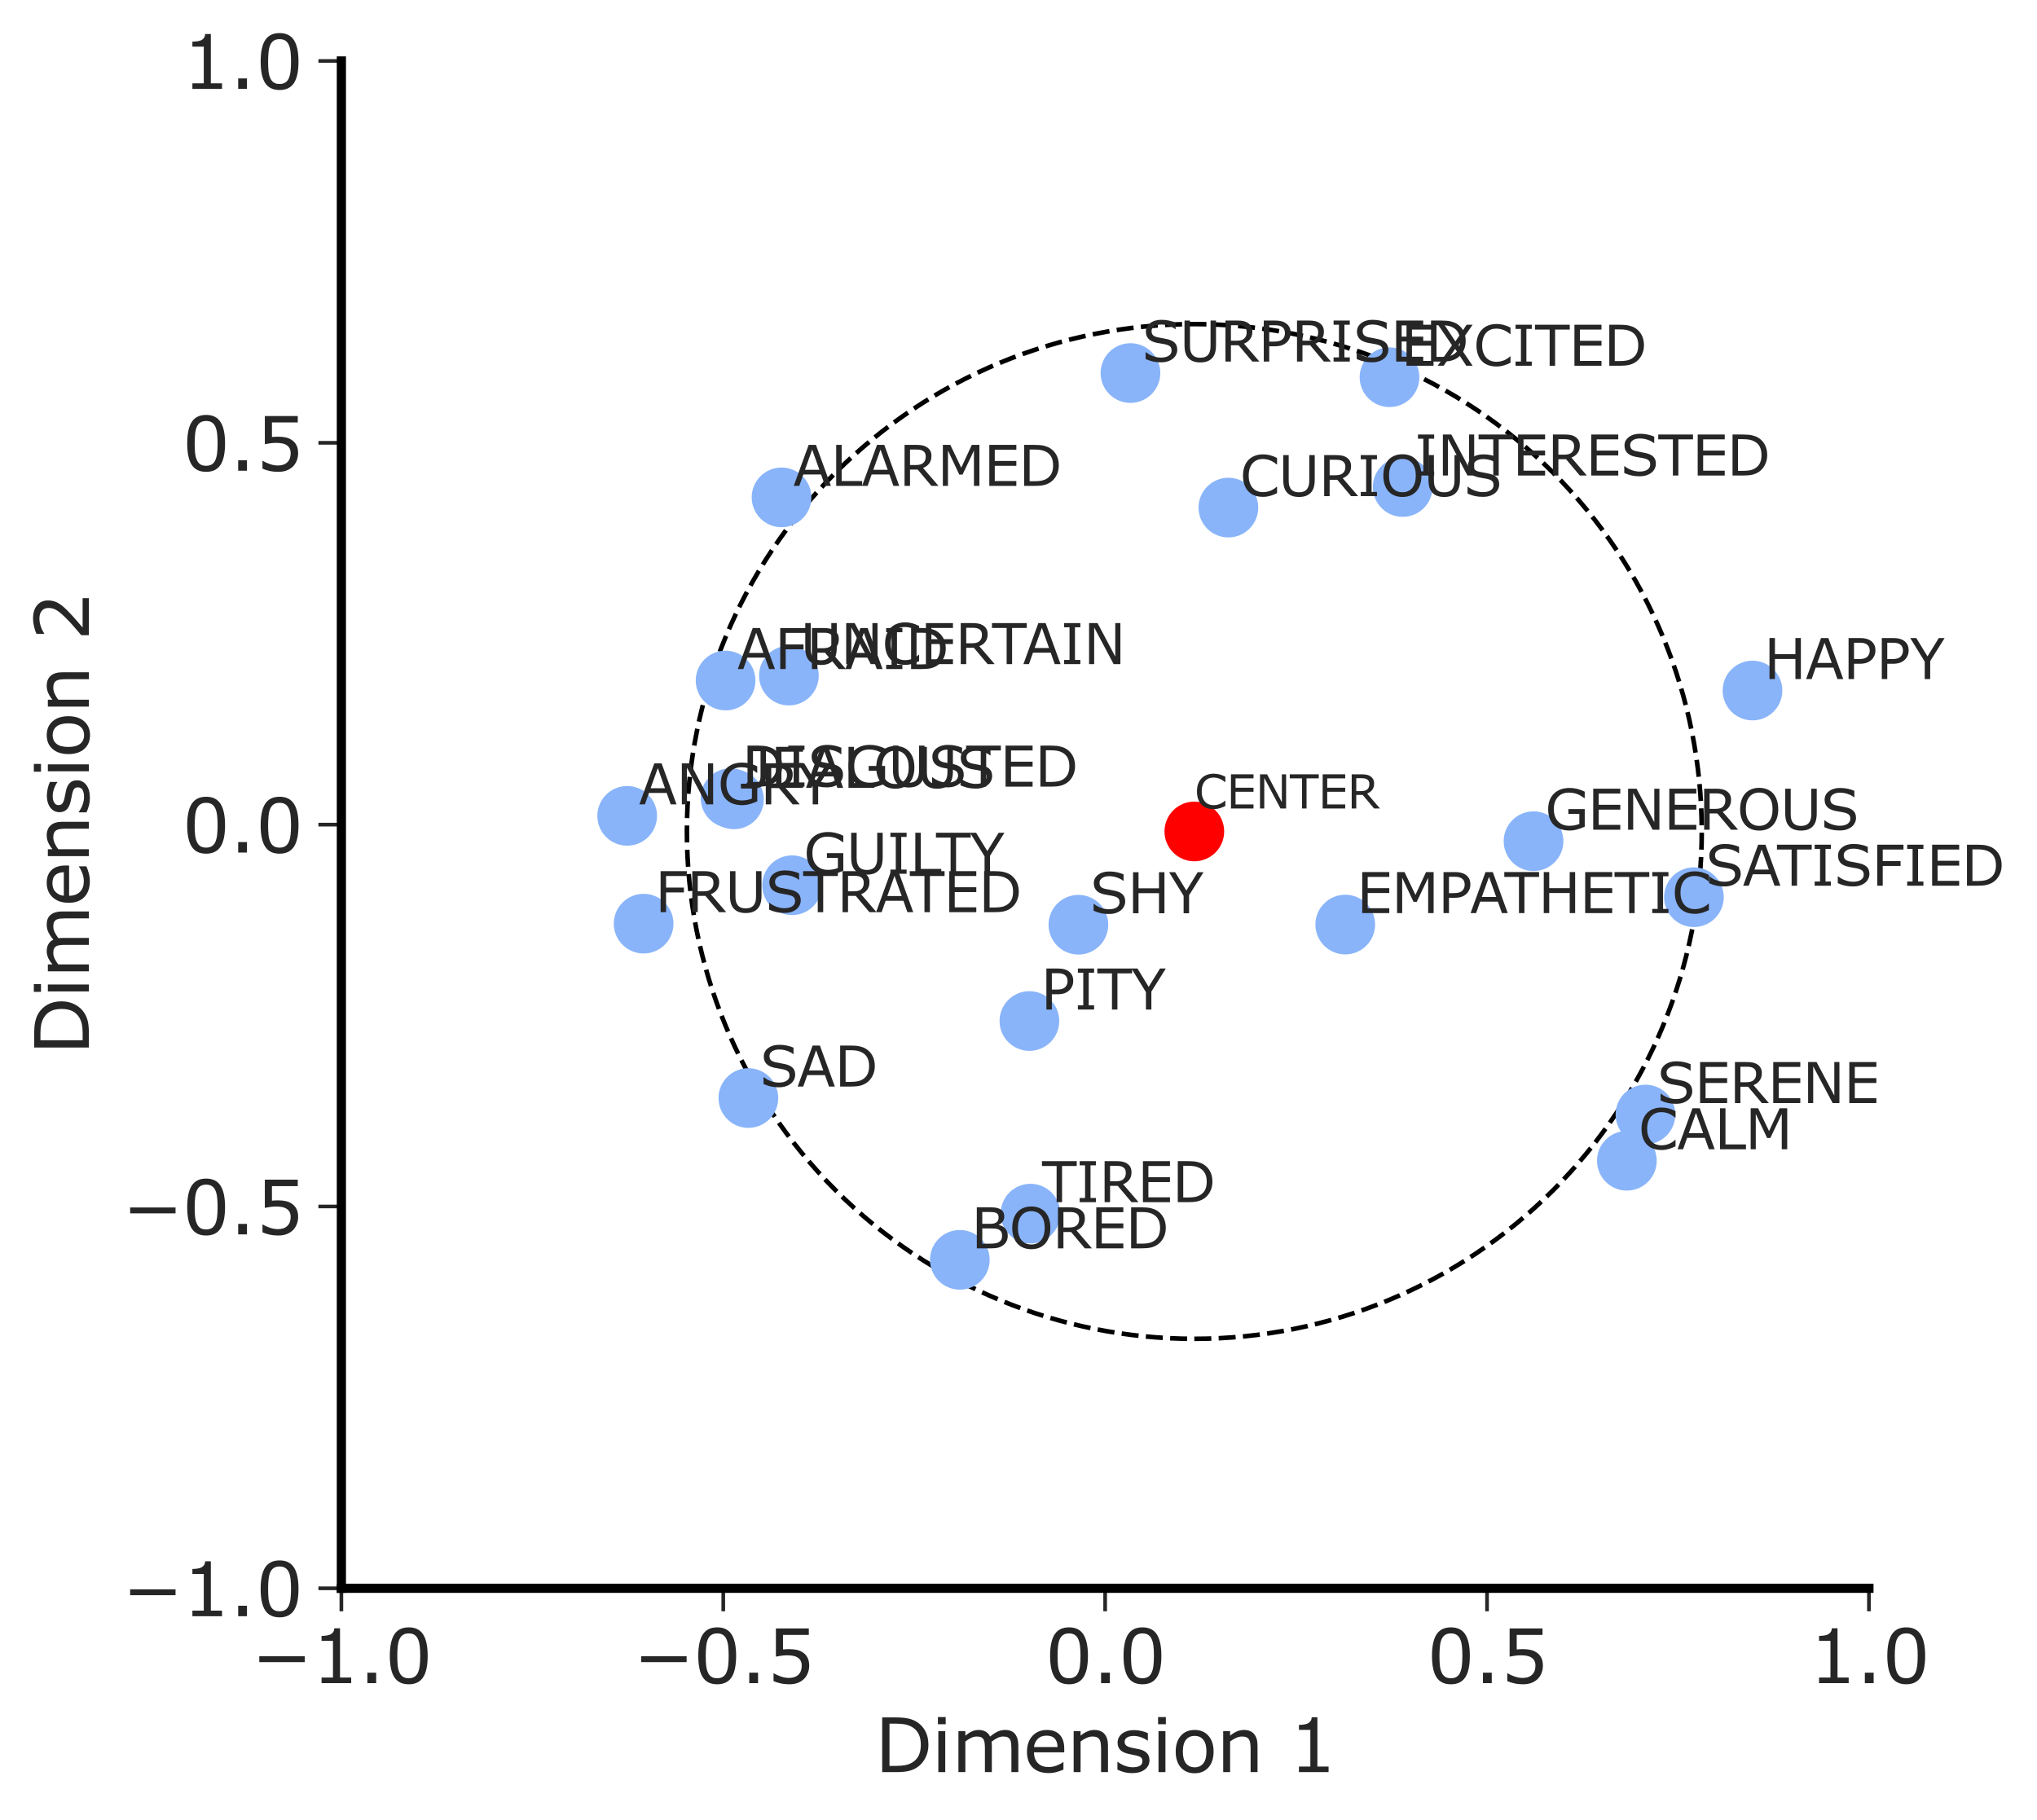 <?xml version="1.0" encoding="utf-8" standalone="no"?>
<!DOCTYPE svg PUBLIC "-//W3C//DTD SVG 1.1//EN"
  "http://www.w3.org/Graphics/SVG/1.1/DTD/svg11.dtd">
<svg xmlns:xlink="http://www.w3.org/1999/xlink" width="443.578pt" height="396.374pt" viewBox="0 0 443.578 396.374" xmlns="http://www.w3.org/2000/svg" version="1.1">
 <defs>
  <style type="text/css">*{stroke-linejoin: round; stroke-linecap: butt}</style>
 </defs>
 <g id="figure_1">
  <g id="patch_1">
   <path d="M 0 396.374 
L 443.578 396.374 
L 443.578 0 
L 0 0 
z
" style="fill: #ffffff"/>
  </g>
  <g id="axes_1">
   <g id="patch_2">
    <path d="M 74.338 345.919 
L 406.978 345.919 
L 406.978 13.279 
L 74.338 13.279 
z
" style="fill: #ffffff"/>
   </g>
   <g id="matplotlib.axis_1">
    <g id="xtick_1">
     <g id="line2d_1">
      <path d="M 74.338 345.919 
L 74.338 13.279 
" clip-path="url(#p915a1bc10e)" style="fill: none; stroke: #ffffff; stroke-width: 0.8; stroke-linecap: round"/>
     </g>
     <g id="line2d_2">
      <defs>
       <path id="m9b0efade54" d="M 0 0 
L 0 5 
" style="stroke: #262626; stroke-width: 0.8"/>
      </defs>
      <g>
       <use xlink:href="#m9b0efade54" x="74.338" y="345.919" style="fill: #262626; stroke: #262626; stroke-width: 0.8"/>
      </g>
     </g>
     <g id="text_1">
      <!-- −1.0 -->
      <g style="fill: #262626" transform="translate(54.708 366.576) scale(0.16 -0.16)">
       <defs>
        <path id="Verdana-2212" d="M 4550 1788 
L 688 1788 
L 688 2288 
L 4550 2288 
L 4550 1788 
z
" transform="scale(0.016)"/>
        <path id="Verdana-31" d="M 3388 0 
L 869 0 
L 869 475 
L 1838 475 
L 1838 3594 
L 869 3594 
L 869 4019 
Q 1066 4019 1291 4051 
Q 1516 4084 1631 4147 
Q 1775 4225 1858 4345 
Q 1941 4466 1953 4669 
L 2438 4669 
L 2438 475 
L 3388 475 
L 3388 0 
z
" transform="scale(0.016)"/>
        <path id="Verdana-2e" d="M 1538 0 
L 791 0 
L 791 891 
L 1538 891 
L 1538 0 
z
" transform="scale(0.016)"/>
        <path id="Verdana-30" d="M 3647 2328 
Q 3647 1075 3255 489 
Q 2863 -97 2038 -97 
Q 1200 -97 814 497 
Q 428 1091 428 2322 
Q 428 3563 818 4155 
Q 1209 4747 2038 4747 
Q 2875 4747 3261 4145 
Q 3647 3544 3647 2328 
z
M 2825 909 
Q 2934 1163 2973 1505 
Q 3013 1847 3013 2328 
Q 3013 2803 2973 3153 
Q 2934 3503 2822 3747 
Q 2713 3988 2523 4109 
Q 2334 4231 2038 4231 
Q 1744 4231 1551 4109 
Q 1359 3988 1247 3741 
Q 1141 3509 1102 3137 
Q 1063 2766 1063 2322 
Q 1063 1834 1097 1506 
Q 1131 1178 1244 919 
Q 1347 675 1536 547 
Q 1725 419 2038 419 
Q 2331 419 2525 541 
Q 2719 663 2825 909 
z
" transform="scale(0.016)"/>
       </defs>
       <use xlink:href="#Verdana-2212"/>
       <use xlink:href="#Verdana-31" x="81.836"/>
       <use xlink:href="#Verdana-2e" x="145.41"/>
       <use xlink:href="#Verdana-30" x="181.787"/>
      </g>
     </g>
    </g>
    <g id="xtick_2">
     <g id="line2d_3">
      <path d="M 157.498 345.919 
L 157.498 13.279 
" clip-path="url(#p915a1bc10e)" style="fill: none; stroke: #ffffff; stroke-width: 0.8; stroke-linecap: round"/>
     </g>
     <g id="line2d_4">
      <g>
       <use xlink:href="#m9b0efade54" x="157.498" y="345.919" style="fill: #262626; stroke: #262626; stroke-width: 0.8"/>
      </g>
     </g>
     <g id="text_2">
      <!-- −0.5 -->
      <g style="fill: #262626" transform="translate(137.868 366.576) scale(0.16 -0.16)">
       <defs>
        <path id="Verdana-35" d="M 3616 1478 
Q 3616 1153 3497 856 
Q 3378 559 3172 356 
Q 2947 138 2636 20 
Q 2325 -97 1916 -97 
Q 1534 -97 1181 -17 
Q 828 63 584 175 
L 584 834 
L 628 834 
Q 884 672 1228 558 
Q 1572 444 1903 444 
Q 2125 444 2333 506 
Q 2541 569 2703 725 
Q 2841 859 2911 1046 
Q 2981 1234 2981 1481 
Q 2981 1722 2898 1887 
Q 2816 2053 2669 2153 
Q 2506 2272 2273 2320 
Q 2041 2369 1753 2369 
Q 1478 2369 1223 2331 
Q 969 2294 784 2256 
L 784 4653 
L 3584 4653 
L 3584 4106 
L 1388 4106 
L 1388 2869 
Q 1522 2881 1662 2887 
Q 1803 2894 1906 2894 
Q 2284 2894 2568 2830 
Q 2853 2766 3091 2603 
Q 3341 2431 3478 2159 
Q 3616 1888 3616 1478 
z
" transform="scale(0.016)"/>
       </defs>
       <use xlink:href="#Verdana-2212"/>
       <use xlink:href="#Verdana-30" x="81.836"/>
       <use xlink:href="#Verdana-2e" x="145.41"/>
       <use xlink:href="#Verdana-35" x="181.787"/>
      </g>
     </g>
    </g>
    <g id="xtick_3">
     <g id="line2d_5">
      <path d="M 240.657 345.919 
L 240.657 13.279 
" clip-path="url(#p915a1bc10e)" style="fill: none; stroke: #ffffff; stroke-width: 0.8; stroke-linecap: round"/>
     </g>
     <g id="line2d_6">
      <g>
       <use xlink:href="#m9b0efade54" x="240.657" y="345.919" style="fill: #262626; stroke: #262626; stroke-width: 0.8"/>
      </g>
     </g>
     <g id="text_3">
      <!-- 0.0 -->
      <g style="fill: #262626" transform="translate(227.575 366.576) scale(0.16 -0.16)">
       <use xlink:href="#Verdana-30"/>
       <use xlink:href="#Verdana-2e" x="63.574"/>
       <use xlink:href="#Verdana-30" x="99.951"/>
      </g>
     </g>
    </g>
    <g id="xtick_4">
     <g id="line2d_7">
      <path d="M 323.817 345.919 
L 323.817 13.279 
" clip-path="url(#p915a1bc10e)" style="fill: none; stroke: #ffffff; stroke-width: 0.8; stroke-linecap: round"/>
     </g>
     <g id="line2d_8">
      <g>
       <use xlink:href="#m9b0efade54" x="323.817" y="345.919" style="fill: #262626; stroke: #262626; stroke-width: 0.8"/>
      </g>
     </g>
     <g id="text_4">
      <!-- 0.5 -->
      <g style="fill: #262626" transform="translate(310.735 366.576) scale(0.16 -0.16)">
       <use xlink:href="#Verdana-30"/>
       <use xlink:href="#Verdana-2e" x="63.574"/>
       <use xlink:href="#Verdana-35" x="99.951"/>
      </g>
     </g>
    </g>
    <g id="xtick_5">
     <g id="line2d_9">
      <path d="M 406.978 345.919 
L 406.978 13.279 
" clip-path="url(#p915a1bc10e)" style="fill: none; stroke: #ffffff; stroke-width: 0.8; stroke-linecap: round"/>
     </g>
     <g id="line2d_10">
      <g>
       <use xlink:href="#m9b0efade54" x="406.978" y="345.919" style="fill: #262626; stroke: #262626; stroke-width: 0.8"/>
      </g>
     </g>
     <g id="text_5">
      <!-- 1.0 -->
      <g style="fill: #262626" transform="translate(393.895 366.576) scale(0.16 -0.16)">
       <use xlink:href="#Verdana-31"/>
       <use xlink:href="#Verdana-2e" x="63.574"/>
       <use xlink:href="#Verdana-30" x="99.951"/>
      </g>
     </g>
    </g>
    <g id="text_6">
     <!-- Dimension 1 -->
     <g style="fill: #262626" transform="translate(190.51 385.954) scale(0.16 -0.16)">
      <defs>
       <path id="Verdana-44" d="M 4556 2322 
Q 4556 1688 4279 1172 
Q 4003 656 3544 372 
Q 3225 175 2833 87 
Q 2441 0 1800 0 
L 625 0 
L 625 4653 
L 1788 4653 
Q 2469 4653 2870 4554 
Q 3272 4456 3550 4284 
Q 4025 3988 4290 3494 
Q 4556 3000 4556 2322 
z
M 3909 2331 
Q 3909 2878 3718 3253 
Q 3528 3628 3150 3844 
Q 2875 4000 2565 4061 
Q 2256 4122 1825 4122 
L 1244 4122 
L 1244 531 
L 1825 531 
Q 2272 531 2605 597 
Q 2938 663 3216 841 
Q 3563 1063 3736 1425 
Q 3909 1788 3909 2331 
z
" transform="scale(0.016)"/>
       <path id="Verdana-69" d="M 1209 4075 
L 547 4075 
L 547 4684 
L 1209 4684 
L 1209 4075 
z
M 1172 0 
L 584 0 
L 584 3491 
L 1172 3491 
L 1172 0 
z
" transform="scale(0.016)"/>
       <path id="Verdana-6d" d="M 5672 0 
L 5084 0 
L 5084 1988 
Q 5084 2213 5064 2422 
Q 5044 2631 4978 2756 
Q 4906 2891 4772 2959 
Q 4638 3028 4384 3028 
Q 4138 3028 3891 2904 
Q 3644 2781 3397 2591 
Q 3406 2519 3412 2423 
Q 3419 2328 3419 2234 
L 3419 0 
L 2831 0 
L 2831 1988 
Q 2831 2219 2811 2426 
Q 2791 2634 2725 2759 
Q 2653 2894 2518 2961 
Q 2384 3028 2131 3028 
Q 1891 3028 1648 2909 
Q 1406 2791 1166 2606 
L 1166 0 
L 578 0 
L 578 3491 
L 1166 3491 
L 1166 3103 
Q 1441 3331 1714 3459 
Q 1988 3588 2297 3588 
Q 2653 3588 2901 3438 
Q 3150 3288 3272 3022 
Q 3628 3322 3922 3455 
Q 4216 3588 4550 3588 
Q 5125 3588 5398 3239 
Q 5672 2891 5672 2266 
L 5672 0 
z
" transform="scale(0.016)"/>
       <path id="Verdana-65" d="M 3500 1684 
L 928 1684 
Q 928 1363 1025 1123 
Q 1122 884 1291 731 
Q 1453 581 1676 506 
Q 1900 431 2169 431 
Q 2525 431 2886 573 
Q 3247 716 3400 853 
L 3431 853 
L 3431 213 
Q 3134 88 2825 3 
Q 2516 -81 2175 -81 
Q 1306 -81 818 389 
Q 331 859 331 1725 
Q 331 2581 798 3084 
Q 1266 3588 2028 3588 
Q 2734 3588 3117 3175 
Q 3500 2763 3500 2003 
L 3500 1684 
z
M 2928 2134 
Q 2925 2597 2695 2850 
Q 2466 3103 1997 3103 
Q 1525 3103 1245 2825 
Q 966 2547 928 2134 
L 2928 2134 
z
" transform="scale(0.016)"/>
       <path id="Verdana-6e" d="M 3497 0 
L 2909 0 
L 2909 1988 
Q 2909 2228 2881 2439 
Q 2853 2650 2778 2769 
Q 2700 2900 2553 2964 
Q 2406 3028 2172 3028 
Q 1931 3028 1668 2909 
Q 1406 2791 1166 2606 
L 1166 0 
L 578 0 
L 578 3491 
L 1166 3491 
L 1166 3103 
Q 1441 3331 1734 3459 
Q 2028 3588 2338 3588 
Q 2903 3588 3200 3247 
Q 3497 2906 3497 2266 
L 3497 0 
z
" transform="scale(0.016)"/>
       <path id="Verdana-73" d="M 3072 1006 
Q 3072 528 2676 222 
Q 2281 -84 1597 -84 
Q 1209 -84 886 8 
Q 563 100 344 209 
L 344 869 
L 375 869 
Q 653 659 993 536 
Q 1334 413 1647 413 
Q 2034 413 2253 538 
Q 2472 663 2472 931 
Q 2472 1138 2353 1244 
Q 2234 1350 1897 1425 
Q 1772 1453 1570 1490 
Q 1369 1528 1203 1572 
Q 744 1694 551 1930 
Q 359 2166 359 2509 
Q 359 2725 448 2915 
Q 538 3106 719 3256 
Q 894 3403 1164 3489 
Q 1434 3575 1769 3575 
Q 2081 3575 2401 3498 
Q 2722 3422 2934 3313 
L 2934 2684 
L 2903 2684 
Q 2678 2850 2356 2964 
Q 2034 3078 1725 3078 
Q 1403 3078 1181 2954 
Q 959 2831 959 2588 
Q 959 2372 1094 2263 
Q 1225 2153 1519 2084 
Q 1681 2047 1882 2009 
Q 2084 1972 2219 1941 
Q 2628 1847 2850 1619 
Q 3072 1388 3072 1006 
z
" transform="scale(0.016)"/>
       <path id="Verdana-6f" d="M 3553 1744 
Q 3553 891 3115 397 
Q 2678 -97 1944 -97 
Q 1203 -97 767 397 
Q 331 891 331 1744 
Q 331 2597 767 3092 
Q 1203 3588 1944 3588 
Q 2678 3588 3115 3092 
Q 3553 2597 3553 1744 
z
M 2947 1744 
Q 2947 2422 2681 2751 
Q 2416 3081 1944 3081 
Q 1466 3081 1202 2751 
Q 938 2422 938 1744 
Q 938 1088 1203 748 
Q 1469 409 1944 409 
Q 2413 409 2680 745 
Q 2947 1081 2947 1744 
z
" transform="scale(0.016)"/>
       <path id="Verdana-20" transform="scale(0.016)"/>
      </defs>
      <use xlink:href="#Verdana-44"/>
      <use xlink:href="#Verdana-69" x="77.051"/>
      <use xlink:href="#Verdana-6d" x="104.492"/>
      <use xlink:href="#Verdana-65" x="201.758"/>
      <use xlink:href="#Verdana-6e" x="261.328"/>
      <use xlink:href="#Verdana-73" x="324.609"/>
      <use xlink:href="#Verdana-69" x="376.709"/>
      <use xlink:href="#Verdana-6f" x="404.15"/>
      <use xlink:href="#Verdana-6e" x="464.844"/>
      <use xlink:href="#Verdana-20" x="528.125"/>
      <use xlink:href="#Verdana-31" x="563.281"/>
     </g>
    </g>
   </g>
   <g id="matplotlib.axis_2">
    <g id="ytick_1">
     <g id="line2d_11">
      <path d="M 74.338 345.919 
L 406.978 345.919 
" clip-path="url(#p915a1bc10e)" style="fill: none; stroke: #ffffff; stroke-width: 0.8; stroke-linecap: round"/>
     </g>
     <g id="line2d_12">
      <defs>
       <path id="ma3ee77d1dd" d="M 0 0 
L -5 0 
" style="stroke: #262626; stroke-width: 0.8"/>
      </defs>
      <g>
       <use xlink:href="#ma3ee77d1dd" x="74.338" y="345.919" style="fill: #262626; stroke: #262626; stroke-width: 0.8"/>
      </g>
     </g>
     <g id="text_7">
      <!-- −1.0 -->
      <g style="fill: #262626" transform="translate(26.578 351.998) scale(0.16 -0.16)">
       <use xlink:href="#Verdana-2212"/>
       <use xlink:href="#Verdana-31" x="81.836"/>
       <use xlink:href="#Verdana-2e" x="145.41"/>
       <use xlink:href="#Verdana-30" x="181.787"/>
      </g>
     </g>
    </g>
    <g id="ytick_2">
     <g id="line2d_13">
      <path d="M 74.338 262.759 
L 406.978 262.759 
" clip-path="url(#p915a1bc10e)" style="fill: none; stroke: #ffffff; stroke-width: 0.8; stroke-linecap: round"/>
     </g>
     <g id="line2d_14">
      <g>
       <use xlink:href="#ma3ee77d1dd" x="74.338" y="262.759" style="fill: #262626; stroke: #262626; stroke-width: 0.8"/>
      </g>
     </g>
     <g id="text_8">
      <!-- −0.5 -->
      <g style="fill: #262626" transform="translate(26.578 268.837) scale(0.16 -0.16)">
       <use xlink:href="#Verdana-2212"/>
       <use xlink:href="#Verdana-30" x="81.836"/>
       <use xlink:href="#Verdana-2e" x="145.41"/>
       <use xlink:href="#Verdana-35" x="181.787"/>
      </g>
     </g>
    </g>
    <g id="ytick_3">
     <g id="line2d_15">
      <path d="M 74.338 179.599 
L 406.978 179.599 
" clip-path="url(#p915a1bc10e)" style="fill: none; stroke: #ffffff; stroke-width: 0.8; stroke-linecap: round"/>
     </g>
     <g id="line2d_16">
      <g>
       <use xlink:href="#ma3ee77d1dd" x="74.338" y="179.599" style="fill: #262626; stroke: #262626; stroke-width: 0.8"/>
      </g>
     </g>
     <g id="text_9">
      <!-- 0.0 -->
      <g style="fill: #262626" transform="translate(39.672 185.678) scale(0.16 -0.16)">
       <use xlink:href="#Verdana-30"/>
       <use xlink:href="#Verdana-2e" x="63.574"/>
       <use xlink:href="#Verdana-30" x="99.951"/>
      </g>
     </g>
    </g>
    <g id="ytick_4">
     <g id="line2d_17">
      <path d="M 74.338 96.439 
L 406.978 96.439 
" clip-path="url(#p915a1bc10e)" style="fill: none; stroke: #ffffff; stroke-width: 0.8; stroke-linecap: round"/>
     </g>
     <g id="line2d_18">
      <g>
       <use xlink:href="#ma3ee77d1dd" x="74.338" y="96.439" style="fill: #262626; stroke: #262626; stroke-width: 0.8"/>
      </g>
     </g>
     <g id="text_10">
      <!-- 0.5 -->
      <g style="fill: #262626" transform="translate(39.672 102.517) scale(0.16 -0.16)">
       <use xlink:href="#Verdana-30"/>
       <use xlink:href="#Verdana-2e" x="63.574"/>
       <use xlink:href="#Verdana-35" x="99.951"/>
      </g>
     </g>
    </g>
    <g id="ytick_5">
     <g id="line2d_19">
      <path d="M 74.338 13.279 
L 406.978 13.279 
" clip-path="url(#p915a1bc10e)" style="fill: none; stroke: #ffffff; stroke-width: 0.8; stroke-linecap: round"/>
     </g>
     <g id="line2d_20">
      <g>
       <use xlink:href="#ma3ee77d1dd" x="74.338" y="13.279" style="fill: #262626; stroke: #262626; stroke-width: 0.8"/>
      </g>
     </g>
     <g id="text_11">
      <!-- 1.0 -->
      <g style="fill: #262626" transform="translate(39.672 19.358) scale(0.16 -0.16)">
       <use xlink:href="#Verdana-31"/>
       <use xlink:href="#Verdana-2e" x="63.574"/>
       <use xlink:href="#Verdana-30" x="99.951"/>
      </g>
     </g>
    </g>
    <g id="text_12">
     <!-- Dimension 2 -->
     <g style="fill: #262626" transform="translate(19.358 229.746) rotate(-90) scale(0.16 -0.16)">
      <defs>
       <path id="Verdana-32" d="M 3653 0 
L 503 0 
L 503 653 
Q 831 934 1161 1215 
Q 1491 1497 1775 1775 
Q 2375 2356 2597 2698 
Q 2819 3041 2819 3438 
Q 2819 3800 2580 4004 
Q 2341 4209 1913 4209 
Q 1628 4209 1297 4109 
Q 966 4009 650 3803 
L 619 3803 
L 619 4459 
Q 841 4569 1211 4659 
Q 1581 4750 1928 4750 
Q 2644 4750 3050 4404 
Q 3456 4059 3456 3469 
Q 3456 3203 3389 2973 
Q 3322 2744 3191 2538 
Q 3069 2344 2905 2156 
Q 2741 1969 2506 1741 
Q 2172 1413 1815 1105 
Q 1459 797 1150 534 
L 3653 534 
L 3653 0 
z
" transform="scale(0.016)"/>
      </defs>
      <use xlink:href="#Verdana-44"/>
      <use xlink:href="#Verdana-69" x="77.051"/>
      <use xlink:href="#Verdana-6d" x="104.492"/>
      <use xlink:href="#Verdana-65" x="201.758"/>
      <use xlink:href="#Verdana-6e" x="261.328"/>
      <use xlink:href="#Verdana-73" x="324.609"/>
      <use xlink:href="#Verdana-69" x="376.709"/>
      <use xlink:href="#Verdana-6f" x="404.15"/>
      <use xlink:href="#Verdana-6e" x="464.844"/>
      <use xlink:href="#Verdana-20" x="528.125"/>
      <use xlink:href="#Verdana-32" x="563.281"/>
     </g>
    </g>
   </g>
   <g id="patch_3">
    <path d="M 260.077 291.583 
C 289.382 291.583 317.49 279.94 338.212 259.218 
C 358.933 238.496 370.576 210.388 370.576 181.083 
C 370.576 151.778 358.933 123.67 338.212 102.948 
C 317.49 82.227 289.382 70.584 260.077 70.584 
C 230.772 70.584 202.663 82.227 181.942 102.948 
C 161.22 123.67 149.577 151.778 149.577 181.083 
C 149.577 210.388 161.22 238.496 181.942 259.218 
C 202.663 279.94 230.772 291.583 260.077 291.583 
L 260.077 291.583 
z
" clip-path="url(#p915a1bc10e)" style="fill: none; stroke-dasharray: 3.7,1.6; stroke-dashoffset: 0; stroke: #000000; stroke-linejoin: miter"/>
   </g>
   <g id="PathCollection_1">
    <defs>
     <path id="macf6612723" d="M 0 6 
C 1.591 6 3.117 5.368 4.243 4.243 
C 5.368 3.117 6 1.591 6 0 
C 6 -1.591 5.368 -3.117 4.243 -4.243 
C 3.117 -5.368 1.591 -6 0 -6 
C -1.591 -6 -3.117 -5.368 -4.243 -4.243 
C -5.368 -3.117 -6 -1.591 -6 0 
C -6 1.591 -5.368 3.117 -4.243 4.243 
C -3.117 5.368 -1.591 6 0 6 
z
" style="stroke: #89b4fa"/>
    </defs>
    <g clip-path="url(#p915a1bc10e)">
     <use xlink:href="#macf6612723" x="246.17" y="81.247" style="fill: #89b4fa; stroke: #89b4fa"/>
     <use xlink:href="#macf6612723" x="302.58" y="82.157" style="fill: #89b4fa; stroke: #89b4fa"/>
     <use xlink:href="#macf6612723" x="381.625" y="150.392" style="fill: #89b4fa; stroke: #89b4fa"/>
     <use xlink:href="#macf6612723" x="358.312" y="242.739" style="fill: #89b4fa; stroke: #89b4fa"/>
     <use xlink:href="#macf6612723" x="368.866" y="195.401" style="fill: #89b4fa; stroke: #89b4fa"/>
     <use xlink:href="#macf6612723" x="354.267" y="252.802" style="fill: #89b4fa; stroke: #89b4fa"/>
     <use xlink:href="#macf6612723" x="224.396" y="264.322" style="fill: #89b4fa; stroke: #89b4fa"/>
     <use xlink:href="#macf6612723" x="209.012" y="274.379" style="fill: #89b4fa; stroke: #89b4fa"/>
     <use xlink:href="#macf6612723" x="224.163" y="222.369" style="fill: #89b4fa; stroke: #89b4fa"/>
     <use xlink:href="#macf6612723" x="162.965" y="239.143" style="fill: #89b4fa; stroke: #89b4fa"/>
     <use xlink:href="#macf6612723" x="140.156" y="201.165" style="fill: #89b4fa; stroke: #89b4fa"/>
     <use xlink:href="#macf6612723" x="333.942" y="183.206" style="fill: #89b4fa; stroke: #89b4fa"/>
     <use xlink:href="#macf6612723" x="136.575" y="177.684" style="fill: #89b4fa; stroke: #89b4fa"/>
     <use xlink:href="#macf6612723" x="170.189" y="108.323" style="fill: #89b4fa; stroke: #89b4fa"/>
     <use xlink:href="#macf6612723" x="158.003" y="148.215" style="fill: #89b4fa; stroke: #89b4fa"/>
     <use xlink:href="#macf6612723" x="267.492" y="110.55" style="fill: #89b4fa; stroke: #89b4fa"/>
     <use xlink:href="#macf6612723" x="171.789" y="147.139" style="fill: #89b4fa; stroke: #89b4fa"/>
     <use xlink:href="#macf6612723" x="159.085" y="173.821" style="fill: #89b4fa; stroke: #89b4fa"/>
     <use xlink:href="#macf6612723" x="159.825" y="174.092" style="fill: #89b4fa; stroke: #89b4fa"/>
     <use xlink:href="#macf6612723" x="305.453" y="106.066" style="fill: #89b4fa; stroke: #89b4fa"/>
     <use xlink:href="#macf6612723" x="234.832" y="201.397" style="fill: #89b4fa; stroke: #89b4fa"/>
     <use xlink:href="#macf6612723" x="292.941" y="201.363" style="fill: #89b4fa; stroke: #89b4fa"/>
     <use xlink:href="#macf6612723" x="172.484" y="192.799" style="fill: #89b4fa; stroke: #89b4fa"/>
    </g>
   </g>
   <g id="PathCollection_2">
    <defs>
     <path id="mf02f7148ba" d="M 0 6 
C 1.591 6 3.117 5.368 4.243 4.243 
C 5.368 3.117 6 1.591 6 0 
C 6 -1.591 5.368 -3.117 4.243 -4.243 
C 3.117 -5.368 1.591 -6 0 -6 
C -1.591 -6 -3.117 -5.368 -4.243 -4.243 
C -5.368 -3.117 -6 -1.591 -6 0 
C -6 1.591 -5.368 3.117 -4.243 4.243 
C -3.117 5.368 -1.591 6 0 6 
z
" style="stroke: #ff0000"/>
    </defs>
    <g clip-path="url(#p915a1bc10e)">
     <use xlink:href="#mf02f7148ba" x="260.077" y="181.083" style="fill: #ff0000; stroke: #ff0000"/>
    </g>
   </g>
   <g id="patch_4">
    <path d="M 74.338 345.919 
L 74.338 13.279 
" style="fill: none; stroke: #000000; stroke-width: 2; stroke-linejoin: miter; stroke-linecap: square"/>
   </g>
   <g id="patch_5">
    <path d="M 74.338 345.919 
L 406.978 345.919 
" style="fill: none; stroke: #000000; stroke-width: 2; stroke-linejoin: miter; stroke-linecap: square"/>
   </g>
   <g id="text_13">
    <!-- SURPRISED -->
    <g style="fill: #262626" transform="translate(248.67 78.747) scale(0.12 -0.12)">
     <defs>
      <path id="Verdana-53" d="M 4006 1328 
Q 4006 1056 3879 790 
Q 3753 525 3525 341 
Q 3275 141 2942 28 
Q 2609 -84 2141 -84 
Q 1638 -84 1236 9 
Q 834 103 419 288 
L 419 1063 
L 463 1063 
Q 816 769 1278 609 
Q 1741 450 2147 450 
Q 2722 450 3042 665 
Q 3363 881 3363 1241 
Q 3363 1550 3211 1697 
Q 3059 1844 2750 1925 
Q 2516 1988 2242 2028 
Q 1969 2069 1663 2131 
Q 1044 2263 745 2580 
Q 447 2897 447 3406 
Q 447 3991 940 4364 
Q 1434 4738 2194 4738 
Q 2684 4738 3093 4644 
Q 3503 4550 3819 4413 
L 3819 3681 
L 3775 3681 
Q 3509 3906 3076 4054 
Q 2644 4203 2191 4203 
Q 1694 4203 1392 3997 
Q 1091 3791 1091 3466 
Q 1091 3175 1241 3009 
Q 1391 2844 1769 2756 
Q 1969 2713 2337 2650 
Q 2706 2588 2963 2522 
Q 3481 2384 3743 2106 
Q 4006 1828 4006 1328 
z
" transform="scale(0.016)"/>
      <path id="Verdana-55" d="M 4128 1869 
Q 4128 1363 4017 986 
Q 3906 609 3653 359 
Q 3413 122 3091 12 
Q 2769 -97 2341 -97 
Q 1903 -97 1578 18 
Q 1253 134 1031 359 
Q 778 616 667 978 
Q 556 1341 556 1869 
L 556 4653 
L 1175 4653 
L 1175 1838 
Q 1175 1459 1226 1240 
Q 1278 1022 1400 844 
Q 1538 641 1773 537 
Q 2009 434 2341 434 
Q 2675 434 2909 536 
Q 3144 638 3284 844 
Q 3406 1022 3457 1251 
Q 3509 1481 3509 1822 
L 3509 4653 
L 4128 4653 
L 4128 1869 
z
" transform="scale(0.016)"/>
      <path id="Verdana-52" d="M 4475 0 
L 3672 0 
L 2116 1850 
L 1244 1850 
L 1244 0 
L 625 0 
L 625 4653 
L 1928 4653 
Q 2350 4653 2631 4598 
Q 2913 4544 3138 4403 
Q 3391 4244 3533 4001 
Q 3675 3759 3675 3388 
Q 3675 2884 3422 2545 
Q 3169 2206 2725 2034 
L 4475 0 
z
M 3028 3344 
Q 3028 3544 2958 3698 
Q 2888 3853 2725 3959 
Q 2591 4050 2406 4086 
Q 2222 4122 1972 4122 
L 1244 4122 
L 1244 2366 
L 1869 2366 
Q 2163 2366 2381 2417 
Q 2600 2469 2753 2609 
Q 2894 2741 2961 2911 
Q 3028 3081 3028 3344 
z
" transform="scale(0.016)"/>
      <path id="Verdana-50" d="M 3669 3247 
Q 3669 2938 3561 2673 
Q 3453 2409 3259 2216 
Q 3019 1975 2691 1854 
Q 2363 1734 1863 1734 
L 1244 1734 
L 1244 0 
L 625 0 
L 625 4653 
L 1888 4653 
Q 2306 4653 2597 4583 
Q 2888 4513 3113 4363 
Q 3378 4184 3523 3918 
Q 3669 3653 3669 3247 
z
M 3025 3231 
Q 3025 3472 2940 3650 
Q 2856 3828 2684 3941 
Q 2534 4038 2342 4080 
Q 2150 4122 1856 4122 
L 1244 4122 
L 1244 2263 
L 1766 2263 
Q 2141 2263 2375 2330 
Q 2609 2397 2756 2544 
Q 2903 2694 2964 2859 
Q 3025 3025 3025 3231 
z
" transform="scale(0.016)"/>
      <path id="Verdana-49" d="M 2266 0 
L 428 0 
L 428 475 
L 1038 475 
L 1038 4178 
L 428 4178 
L 428 4653 
L 2266 4653 
L 2266 4178 
L 1656 4178 
L 1656 475 
L 2266 475 
L 2266 0 
z
" transform="scale(0.016)"/>
      <path id="Verdana-45" d="M 3691 0 
L 625 0 
L 625 4653 
L 3691 4653 
L 3691 4103 
L 1244 4103 
L 1244 2828 
L 3691 2828 
L 3691 2278 
L 1244 2278 
L 1244 550 
L 3691 550 
L 3691 0 
z
" transform="scale(0.016)"/>
     </defs>
     <use xlink:href="#Verdana-53"/>
     <use xlink:href="#Verdana-55" x="68.359"/>
     <use xlink:href="#Verdana-52" x="141.553"/>
     <use xlink:href="#Verdana-50" x="211.084"/>
     <use xlink:href="#Verdana-52" x="271.387"/>
     <use xlink:href="#Verdana-49" x="340.918"/>
     <use xlink:href="#Verdana-53" x="383.008"/>
     <use xlink:href="#Verdana-45" x="451.367"/>
     <use xlink:href="#Verdana-44" x="514.6"/>
    </g>
   </g>
   <g id="text_14">
    <!-- EXCITED -->
    <g style="fill: #262626" transform="translate(305.08 79.657) scale(0.12 -0.12)">
     <defs>
      <path id="Verdana-58" d="M 4175 4653 
L 2569 2353 
L 4172 0 
L 3456 0 
L 2188 1916 
L 888 0 
L 213 0 
L 1834 2325 
L 250 4653 
L 963 4653 
L 2216 2763 
L 3497 4653 
L 4175 4653 
z
" transform="scale(0.016)"/>
      <path id="Verdana-43" d="M 4219 338 
Q 4047 263 3908 197 
Q 3769 131 3544 59 
Q 3353 0 3129 -42 
Q 2906 -84 2638 -84 
Q 2131 -84 1717 58 
Q 1303 200 997 503 
Q 697 800 528 1258 
Q 359 1716 359 2322 
Q 359 2897 521 3350 
Q 684 3803 991 4116 
Q 1288 4419 1708 4578 
Q 2128 4738 2641 4738 
Q 3016 4738 3389 4647 
Q 3763 4556 4219 4328 
L 4219 3594 
L 4172 3594 
Q 3788 3916 3409 4062 
Q 3031 4209 2600 4209 
Q 2247 4209 1964 4095 
Q 1681 3981 1459 3741 
Q 1244 3506 1123 3148 
Q 1003 2791 1003 2322 
Q 1003 1831 1136 1478 
Q 1269 1125 1478 903 
Q 1697 672 1989 561 
Q 2281 450 2606 450 
Q 3053 450 3443 603 
Q 3834 756 4175 1063 
L 4219 1063 
L 4219 338 
z
" transform="scale(0.016)"/>
      <path id="Verdana-54" d="M 3944 4103 
L 2281 4103 
L 2281 0 
L 1663 0 
L 1663 4103 
L 0 4103 
L 0 4653 
L 3944 4653 
L 3944 4103 
z
" transform="scale(0.016)"/>
     </defs>
     <use xlink:href="#Verdana-45"/>
     <use xlink:href="#Verdana-58" x="63.232"/>
     <use xlink:href="#Verdana-43" x="131.238"/>
     <use xlink:href="#Verdana-49" x="201.062"/>
     <use xlink:href="#Verdana-54" x="243.152"/>
     <use xlink:href="#Verdana-45" x="304.773"/>
     <use xlink:href="#Verdana-44" x="368.006"/>
    </g>
   </g>
   <g id="text_15">
    <!-- HAPPY -->
    <g style="fill: #262626" transform="translate(384.125 147.892) scale(0.12 -0.12)">
     <defs>
      <path id="Verdana-48" d="M 4184 0 
L 3566 0 
L 3566 2278 
L 1244 2278 
L 1244 0 
L 625 0 
L 625 4653 
L 1244 4653 
L 1244 2828 
L 3566 2828 
L 3566 4653 
L 4184 4653 
L 4184 0 
z
" transform="scale(0.016)"/>
      <path id="Verdana-41" d="M 4294 0 
L 3634 0 
L 3178 1297 
L 1166 1297 
L 709 0 
L 81 0 
L 1775 4653 
L 2600 4653 
L 4294 0 
z
M 2988 1828 
L 2172 4113 
L 1353 1828 
L 2988 1828 
z
" transform="scale(0.016)"/>
      <path id="Verdana-59" d="M 3919 4653 
L 2281 2041 
L 2281 0 
L 1663 0 
L 1663 1975 
L 19 4653 
L 703 4653 
L 1975 2572 
L 3259 4653 
L 3919 4653 
z
" transform="scale(0.016)"/>
     </defs>
     <use xlink:href="#Verdana-48"/>
     <use xlink:href="#Verdana-41" x="75.146"/>
     <use xlink:href="#Verdana-50" x="143.506"/>
     <use xlink:href="#Verdana-50" x="203.809"/>
     <use xlink:href="#Verdana-59" x="265.111"/>
    </g>
   </g>
   <g id="text_16">
    <!-- SERENE -->
    <g style="fill: #262626" transform="translate(360.812 240.239) scale(0.12 -0.12)">
     <defs>
      <path id="Verdana-4e" d="M 4175 0 
L 3409 0 
L 1203 4163 
L 1203 0 
L 625 0 
L 625 4653 
L 1584 4653 
L 3597 853 
L 3597 4653 
L 4175 4653 
L 4175 0 
z
" transform="scale(0.016)"/>
     </defs>
     <use xlink:href="#Verdana-53"/>
     <use xlink:href="#Verdana-45" x="68.359"/>
     <use xlink:href="#Verdana-52" x="131.592"/>
     <use xlink:href="#Verdana-45" x="201.123"/>
     <use xlink:href="#Verdana-4e" x="264.355"/>
     <use xlink:href="#Verdana-45" x="339.16"/>
    </g>
   </g>
   <g id="text_17">
    <!-- SATISFIED -->
    <g style="fill: #262626" transform="translate(371.366 192.901) scale(0.12 -0.12)">
     <defs>
      <path id="Verdana-46" d="M 3597 4103 
L 1244 4103 
L 1244 2791 
L 3266 2791 
L 3266 2241 
L 1244 2241 
L 1244 0 
L 625 0 
L 625 4653 
L 3597 4653 
L 3597 4103 
z
" transform="scale(0.016)"/>
     </defs>
     <use xlink:href="#Verdana-53"/>
     <use xlink:href="#Verdana-41" x="67.359"/>
     <use xlink:href="#Verdana-54" x="129.844"/>
     <use xlink:href="#Verdana-49" x="191.465"/>
     <use xlink:href="#Verdana-53" x="233.555"/>
     <use xlink:href="#Verdana-46" x="301.914"/>
     <use xlink:href="#Verdana-49" x="359.385"/>
     <use xlink:href="#Verdana-45" x="401.475"/>
     <use xlink:href="#Verdana-44" x="464.707"/>
    </g>
   </g>
   <g id="text_18">
    <!-- CALM -->
    <g style="fill: #262626" transform="translate(356.767 250.302) scale(0.12 -0.12)">
     <defs>
      <path id="Verdana-4c" d="M 3569 0 
L 625 0 
L 625 4653 
L 1244 4653 
L 1244 550 
L 3569 550 
L 3569 0 
z
" transform="scale(0.016)"/>
      <path id="Verdana-4d" d="M 4769 0 
L 4150 0 
L 4150 4009 
L 2856 1281 
L 2488 1281 
L 1203 4009 
L 1203 0 
L 625 0 
L 625 4653 
L 1469 4653 
L 2709 2063 
L 3909 4653 
L 4769 4653 
L 4769 0 
z
" transform="scale(0.016)"/>
     </defs>
     <use xlink:href="#Verdana-43"/>
     <use xlink:href="#Verdana-41" x="69.824"/>
     <use xlink:href="#Verdana-4c" x="138.184"/>
     <use xlink:href="#Verdana-4d" x="193.848"/>
    </g>
   </g>
   <g id="text_19">
    <!-- TIRED -->
    <g style="fill: #262626" transform="translate(226.896 261.822) scale(0.12 -0.12)">
     <use xlink:href="#Verdana-54"/>
     <use xlink:href="#Verdana-49" x="61.621"/>
     <use xlink:href="#Verdana-52" x="103.711"/>
     <use xlink:href="#Verdana-45" x="173.242"/>
     <use xlink:href="#Verdana-44" x="236.475"/>
    </g>
   </g>
   <g id="text_20">
    <!-- BORED -->
    <g style="fill: #262626" transform="translate(211.512 271.879) scale(0.12 -0.12)">
     <defs>
      <path id="Verdana-42" d="M 4134 1431 
Q 4134 1084 4003 818 
Q 3872 553 3650 381 
Q 3388 175 3073 87 
Q 2759 0 2275 0 
L 625 0 
L 625 4653 
L 2003 4653 
Q 2513 4653 2766 4615 
Q 3019 4578 3250 4459 
Q 3506 4325 3622 4114 
Q 3738 3903 3738 3609 
Q 3738 3278 3569 3045 
Q 3400 2813 3119 2672 
L 3119 2647 
Q 3591 2550 3862 2233 
Q 4134 1916 4134 1431 
z
M 3094 3528 
Q 3094 3697 3037 3812 
Q 2981 3928 2856 4000 
Q 2709 4084 2500 4104 
Q 2291 4125 1981 4125 
L 1244 4125 
L 1244 2781 
L 2044 2781 
Q 2334 2781 2506 2811 
Q 2678 2841 2825 2934 
Q 2972 3028 3033 3176 
Q 3094 3325 3094 3528 
z
M 3491 1406 
Q 3491 1688 3406 1853 
Q 3322 2019 3100 2134 
Q 2950 2213 2736 2236 
Q 2522 2259 2216 2259 
L 1244 2259 
L 1244 528 
L 2063 528 
Q 2469 528 2728 570 
Q 2988 613 3153 725 
Q 3328 847 3409 1003 
Q 3491 1159 3491 1406 
z
" transform="scale(0.016)"/>
      <path id="Verdana-4f" d="M 4094 4119 
Q 4378 3806 4529 3353 
Q 4681 2900 4681 2325 
Q 4681 1750 4526 1295 
Q 4372 841 4094 538 
Q 3806 222 3414 62 
Q 3022 -97 2519 -97 
Q 2028 -97 1626 65 
Q 1225 228 944 538 
Q 663 847 511 1297 
Q 359 1747 359 2325 
Q 359 2894 509 3345 
Q 659 3797 947 4119 
Q 1222 4425 1630 4587 
Q 2038 4750 2519 4750 
Q 3019 4750 3417 4586 
Q 3816 4422 4094 4119 
z
M 4038 2325 
Q 4038 3231 3631 3723 
Q 3225 4216 2522 4216 
Q 1813 4216 1408 3723 
Q 1003 3231 1003 2325 
Q 1003 1409 1415 923 
Q 1828 438 2522 438 
Q 3216 438 3627 923 
Q 4038 1409 4038 2325 
z
" transform="scale(0.016)"/>
     </defs>
     <use xlink:href="#Verdana-42"/>
     <use xlink:href="#Verdana-4f" x="68.555"/>
     <use xlink:href="#Verdana-52" x="147.266"/>
     <use xlink:href="#Verdana-45" x="216.797"/>
     <use xlink:href="#Verdana-44" x="280.029"/>
    </g>
   </g>
   <g id="text_21">
    <!-- PITY -->
    <g style="fill: #262626" transform="translate(226.663 219.869) scale(0.12 -0.12)">
     <use xlink:href="#Verdana-50"/>
     <use xlink:href="#Verdana-49" x="60.303"/>
     <use xlink:href="#Verdana-54" x="102.393"/>
     <use xlink:href="#Verdana-59" x="164.014"/>
    </g>
   </g>
   <g id="text_22">
    <!-- SAD -->
    <g style="fill: #262626" transform="translate(165.465 236.643) scale(0.12 -0.12)">
     <use xlink:href="#Verdana-53"/>
     <use xlink:href="#Verdana-41" x="67.359"/>
     <use xlink:href="#Verdana-44" x="135.719"/>
    </g>
   </g>
   <g id="text_23">
    <!-- FRUSTRATED -->
    <g style="fill: #262626" transform="translate(142.656 198.665) scale(0.12 -0.12)">
     <use xlink:href="#Verdana-46"/>
     <use xlink:href="#Verdana-52" x="57.471"/>
     <use xlink:href="#Verdana-55" x="127.002"/>
     <use xlink:href="#Verdana-53" x="200.195"/>
     <use xlink:href="#Verdana-54" x="268.555"/>
     <use xlink:href="#Verdana-52" x="330.176"/>
     <use xlink:href="#Verdana-41" x="399.707"/>
     <use xlink:href="#Verdana-54" x="462.191"/>
     <use xlink:href="#Verdana-45" x="523.812"/>
     <use xlink:href="#Verdana-44" x="587.045"/>
    </g>
   </g>
   <g id="text_24">
    <!-- GENEROUS -->
    <g style="fill: #262626" transform="translate(336.442 180.706) scale(0.12 -0.12)">
     <defs>
      <path id="Verdana-47" d="M 4506 344 
Q 4125 169 3673 39 
Q 3222 -91 2800 -91 
Q 2256 -91 1803 59 
Q 1350 209 1031 509 
Q 709 813 534 1267 
Q 359 1722 359 2331 
Q 359 3447 1011 4092 
Q 1663 4738 2800 4738 
Q 3197 4738 3611 4642 
Q 4025 4547 4503 4319 
L 4503 3584 
L 4447 3584 
Q 4350 3659 4165 3781 
Q 3981 3903 3803 3984 
Q 3588 4081 3314 4145 
Q 3041 4209 2694 4209 
Q 1913 4209 1458 3707 
Q 1003 3206 1003 2350 
Q 1003 1447 1478 945 
Q 1953 444 2772 444 
Q 3072 444 3370 503 
Q 3669 563 3894 656 
L 3894 1797 
L 2647 1797 
L 2647 2341 
L 4506 2341 
L 4506 344 
z
" transform="scale(0.016)"/>
     </defs>
     <use xlink:href="#Verdana-47"/>
     <use xlink:href="#Verdana-45" x="77.539"/>
     <use xlink:href="#Verdana-4e" x="140.771"/>
     <use xlink:href="#Verdana-45" x="215.576"/>
     <use xlink:href="#Verdana-52" x="278.809"/>
     <use xlink:href="#Verdana-4f" x="348.34"/>
     <use xlink:href="#Verdana-55" x="427.051"/>
     <use xlink:href="#Verdana-53" x="500.244"/>
    </g>
   </g>
   <g id="text_25">
    <!-- ANGRY -->
    <g style="fill: #262626" transform="translate(139.075 175.184) scale(0.12 -0.12)">
     <use xlink:href="#Verdana-41"/>
     <use xlink:href="#Verdana-4e" x="68.359"/>
     <use xlink:href="#Verdana-47" x="143.164"/>
     <use xlink:href="#Verdana-52" x="220.703"/>
     <use xlink:href="#Verdana-59" x="289.234"/>
    </g>
   </g>
   <g id="text_26">
    <!-- ALARMED -->
    <g style="fill: #262626" transform="translate(172.689 105.823) scale(0.12 -0.12)">
     <use xlink:href="#Verdana-41"/>
     <use xlink:href="#Verdana-4c" x="68.359"/>
     <use xlink:href="#Verdana-41" x="124.023"/>
     <use xlink:href="#Verdana-52" x="192.383"/>
     <use xlink:href="#Verdana-4d" x="261.914"/>
     <use xlink:href="#Verdana-45" x="346.191"/>
     <use xlink:href="#Verdana-44" x="409.424"/>
    </g>
   </g>
   <g id="text_27">
    <!-- AFRAID -->
    <g style="fill: #262626" transform="translate(160.503 145.715) scale(0.12 -0.12)">
     <use xlink:href="#Verdana-41"/>
     <use xlink:href="#Verdana-46" x="68.359"/>
     <use xlink:href="#Verdana-52" x="125.83"/>
     <use xlink:href="#Verdana-41" x="195.361"/>
     <use xlink:href="#Verdana-49" x="263.721"/>
     <use xlink:href="#Verdana-44" x="305.811"/>
    </g>
   </g>
   <g id="text_28">
    <!-- CURIOUS -->
    <g style="fill: #262626" transform="translate(269.992 108.05) scale(0.12 -0.12)">
     <use xlink:href="#Verdana-43"/>
     <use xlink:href="#Verdana-55" x="69.824"/>
     <use xlink:href="#Verdana-52" x="143.018"/>
     <use xlink:href="#Verdana-49" x="212.549"/>
     <use xlink:href="#Verdana-4f" x="254.639"/>
     <use xlink:href="#Verdana-55" x="333.35"/>
     <use xlink:href="#Verdana-53" x="406.543"/>
    </g>
   </g>
   <g id="text_29">
    <!-- UNCERTAIN -->
    <g style="fill: #262626" transform="translate(174.289 144.639) scale(0.12 -0.12)">
     <use xlink:href="#Verdana-55"/>
     <use xlink:href="#Verdana-4e" x="73.193"/>
     <use xlink:href="#Verdana-43" x="147.998"/>
     <use xlink:href="#Verdana-45" x="217.822"/>
     <use xlink:href="#Verdana-52" x="281.055"/>
     <use xlink:href="#Verdana-54" x="347.711"/>
     <use xlink:href="#Verdana-41" x="403.457"/>
     <use xlink:href="#Verdana-49" x="471.816"/>
     <use xlink:href="#Verdana-4e" x="513.906"/>
    </g>
   </g>
   <g id="text_30">
    <!-- DISGUSTED -->
    <g style="fill: #262626" transform="translate(161.585 171.321) scale(0.12 -0.12)">
     <use xlink:href="#Verdana-44"/>
     <use xlink:href="#Verdana-49" x="77.051"/>
     <use xlink:href="#Verdana-53" x="119.141"/>
     <use xlink:href="#Verdana-47" x="187.5"/>
     <use xlink:href="#Verdana-55" x="265.039"/>
     <use xlink:href="#Verdana-53" x="338.232"/>
     <use xlink:href="#Verdana-54" x="406.592"/>
     <use xlink:href="#Verdana-45" x="468.213"/>
     <use xlink:href="#Verdana-44" x="531.445"/>
    </g>
   </g>
   <g id="text_31">
    <!-- JEALOUS -->
    <g style="fill: #262626" transform="translate(162.325 171.592) scale(0.12 -0.12)">
     <defs>
      <path id="Verdana-4a" d="M 2331 1209 
Q 2331 597 1957 265 
Q 1584 -66 956 -66 
Q 806 -66 556 -39 
Q 306 -13 138 25 
L 138 603 
L 172 603 
Q 300 559 487 512 
Q 675 466 872 466 
Q 1159 466 1329 531 
Q 1500 597 1581 719 
Q 1666 844 1689 1025 
Q 1713 1206 1713 1444 
L 1713 4159 
L 728 4159 
L 728 4653 
L 2331 4653 
L 2331 1209 
z
" transform="scale(0.016)"/>
     </defs>
     <use xlink:href="#Verdana-4a"/>
     <use xlink:href="#Verdana-45" x="45.459"/>
     <use xlink:href="#Verdana-41" x="108.691"/>
     <use xlink:href="#Verdana-4c" x="177.051"/>
     <use xlink:href="#Verdana-4f" x="231.715"/>
     <use xlink:href="#Verdana-55" x="310.426"/>
     <use xlink:href="#Verdana-53" x="383.619"/>
    </g>
   </g>
   <g id="text_32">
    <!-- INTERESTED -->
    <g style="fill: #262626" transform="translate(307.953 103.566) scale(0.12 -0.12)">
     <use xlink:href="#Verdana-49"/>
     <use xlink:href="#Verdana-4e" x="42.09"/>
     <use xlink:href="#Verdana-54" x="116.895"/>
     <use xlink:href="#Verdana-45" x="178.516"/>
     <use xlink:href="#Verdana-52" x="241.748"/>
     <use xlink:href="#Verdana-45" x="311.279"/>
     <use xlink:href="#Verdana-53" x="374.512"/>
     <use xlink:href="#Verdana-54" x="442.871"/>
     <use xlink:href="#Verdana-45" x="504.492"/>
     <use xlink:href="#Verdana-44" x="567.725"/>
    </g>
   </g>
   <g id="text_33">
    <!-- SHY -->
    <g style="fill: #262626" transform="translate(237.332 198.897) scale(0.12 -0.12)">
     <use xlink:href="#Verdana-53"/>
     <use xlink:href="#Verdana-48" x="68.359"/>
     <use xlink:href="#Verdana-59" x="143.506"/>
    </g>
   </g>
   <g id="text_34">
    <!-- EMPATHETIC -->
    <g style="fill: #262626" transform="translate(295.441 198.863) scale(0.12 -0.12)">
     <use xlink:href="#Verdana-45"/>
     <use xlink:href="#Verdana-4d" x="63.232"/>
     <use xlink:href="#Verdana-50" x="147.51"/>
     <use xlink:href="#Verdana-41" x="205.312"/>
     <use xlink:href="#Verdana-54" x="267.797"/>
     <use xlink:href="#Verdana-48" x="329.418"/>
     <use xlink:href="#Verdana-45" x="404.564"/>
     <use xlink:href="#Verdana-54" x="467.797"/>
     <use xlink:href="#Verdana-49" x="529.418"/>
     <use xlink:href="#Verdana-43" x="571.508"/>
    </g>
   </g>
   <g id="text_35">
    <!-- GUILTY -->
    <g style="fill: #262626" transform="translate(174.984 190.299) scale(0.12 -0.12)">
     <use xlink:href="#Verdana-47"/>
     <use xlink:href="#Verdana-55" x="77.539"/>
     <use xlink:href="#Verdana-49" x="150.732"/>
     <use xlink:href="#Verdana-4c" x="192.822"/>
     <use xlink:href="#Verdana-54" x="240.236"/>
     <use xlink:href="#Verdana-59" x="301.857"/>
    </g>
   </g>
   <g id="text_36">
    <!-- CENTER -->
    <g style="fill: #262626" transform="translate(260.077 176.083) scale(0.1 -0.1)">
     <use xlink:href="#Verdana-43"/>
     <use xlink:href="#Verdana-45" x="69.824"/>
     <use xlink:href="#Verdana-4e" x="133.057"/>
     <use xlink:href="#Verdana-54" x="207.861"/>
     <use xlink:href="#Verdana-45" x="269.482"/>
     <use xlink:href="#Verdana-52" x="332.715"/>
    </g>
   </g>
  </g>
 </g>
 <defs>
  <clipPath id="p915a1bc10e">
   <rect x="74.338" y="13.279" width="332.64" height="332.64"/>
  </clipPath>
 </defs>
</svg>

